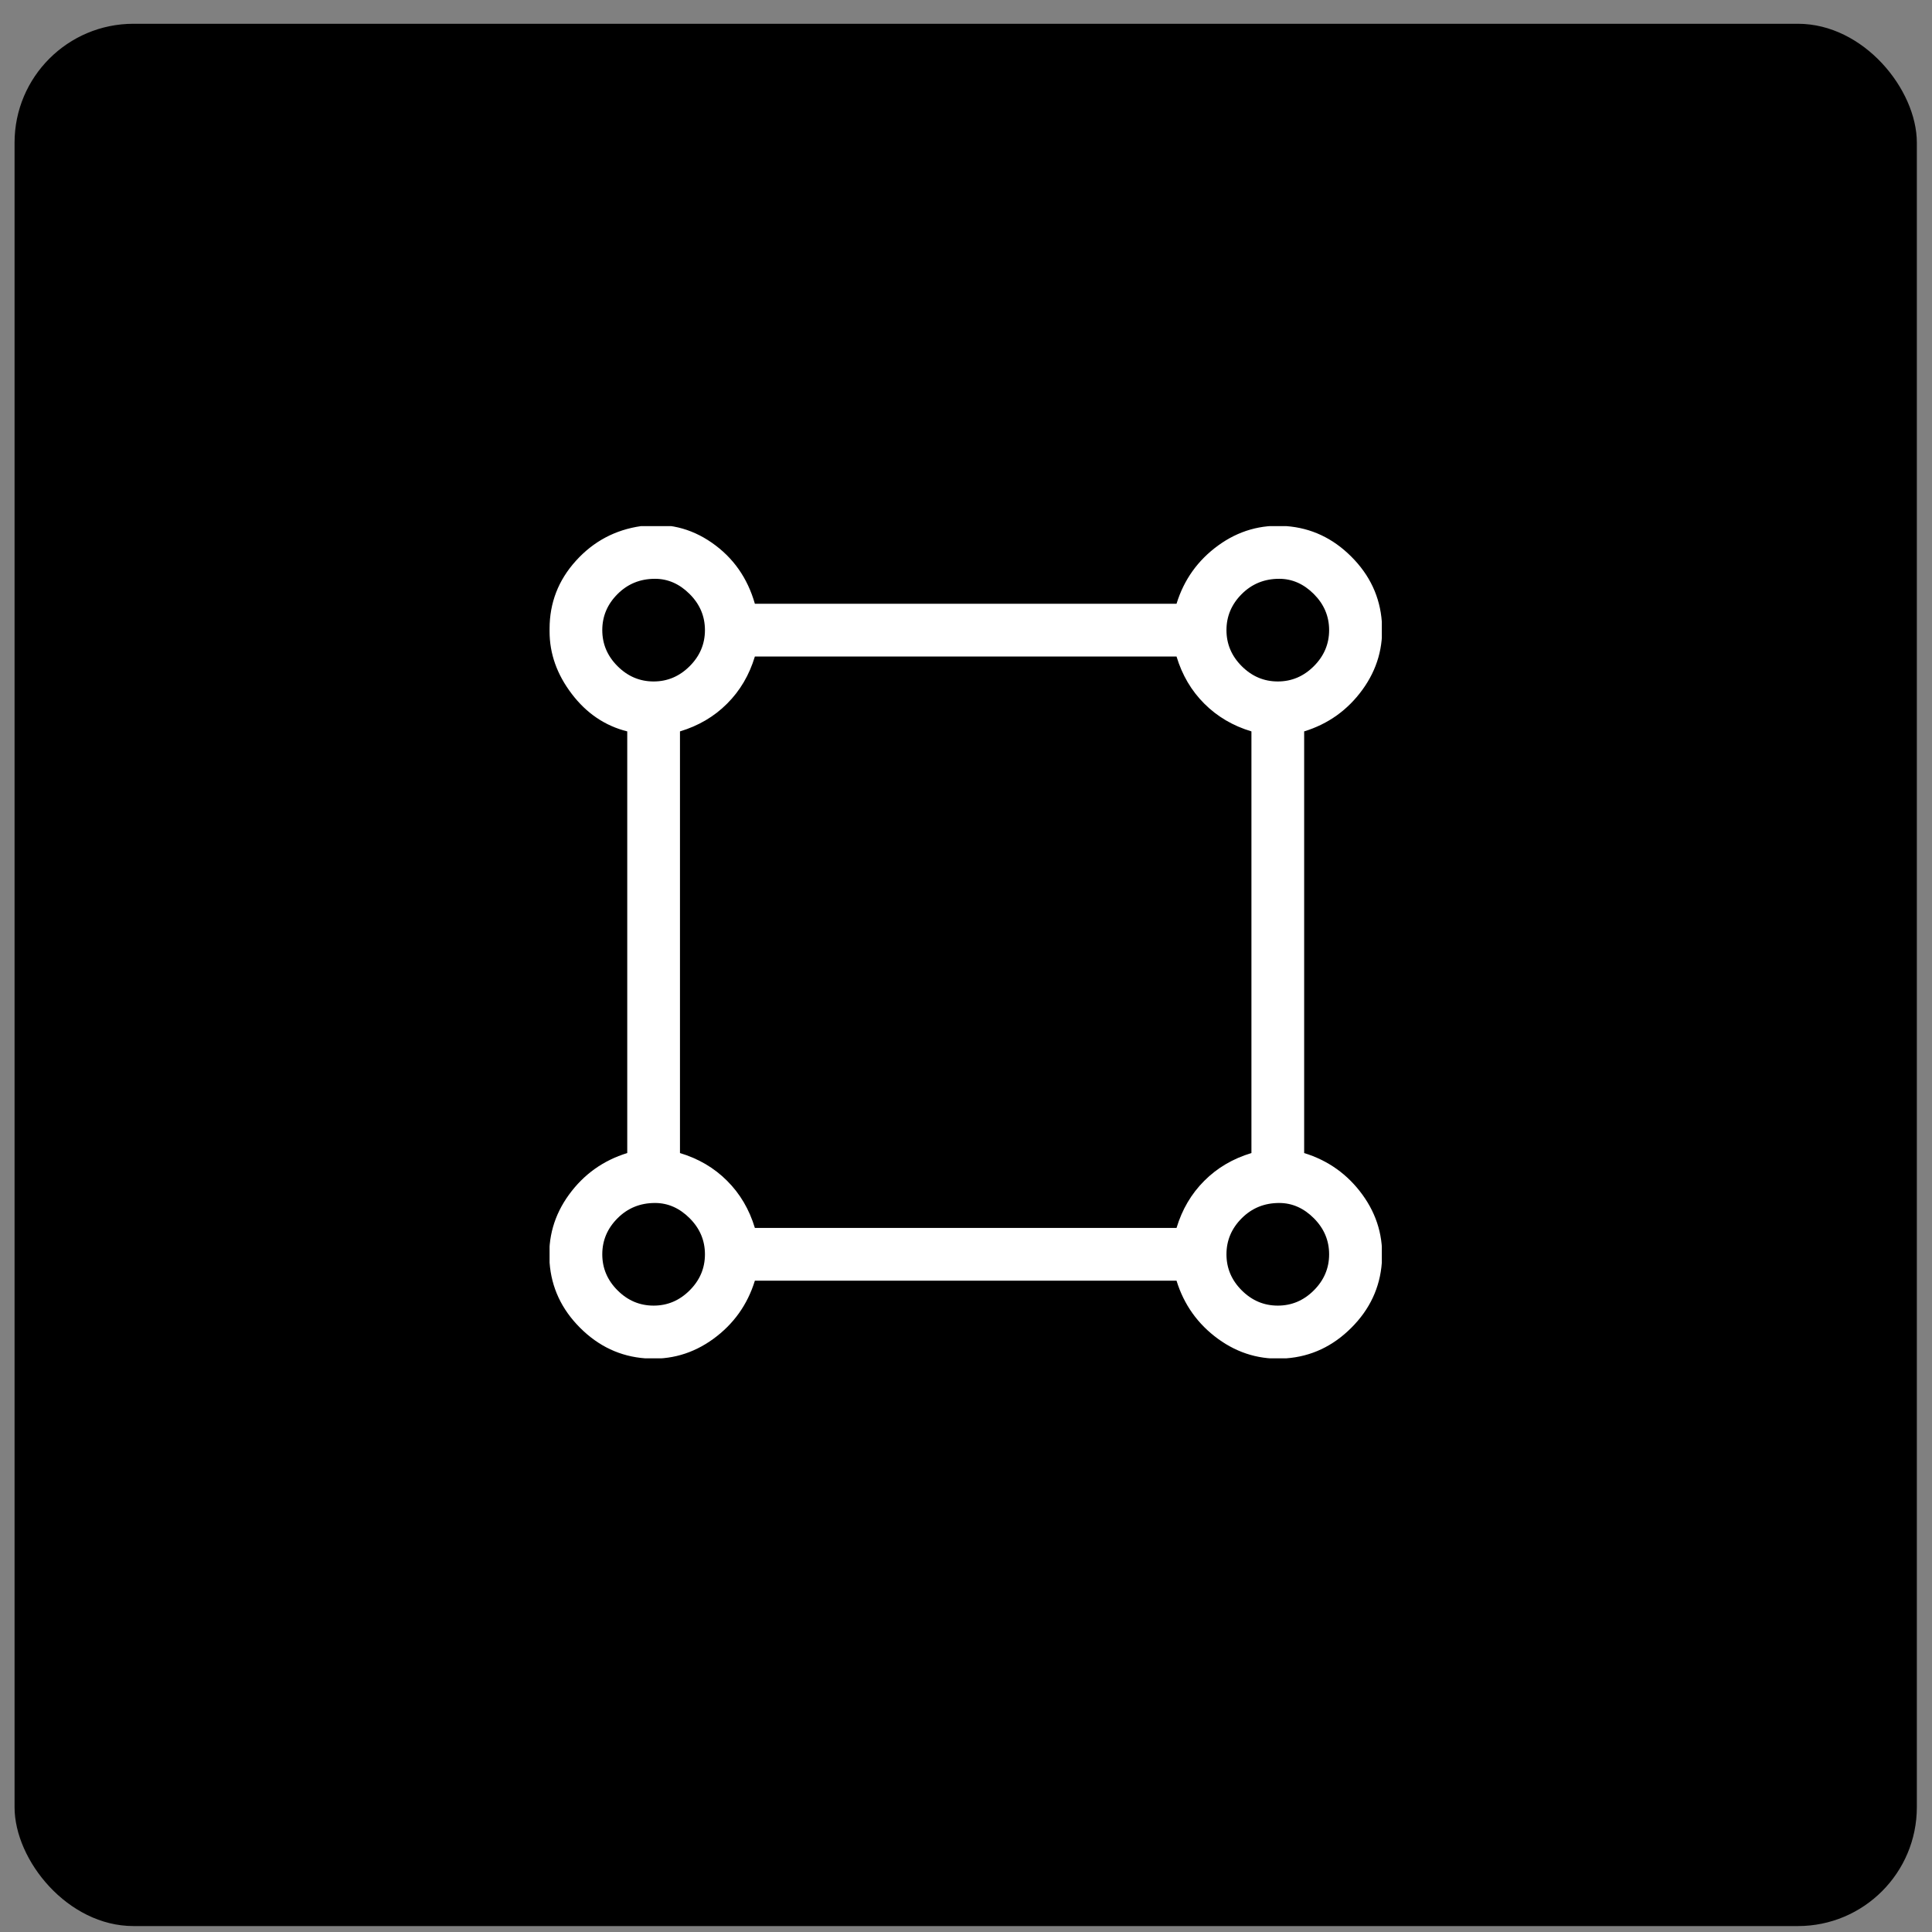<svg width="65" height="65" viewBox="0 0 65 65" fill="none" xmlns="http://www.w3.org/2000/svg">
<rect x="0" y="0" width="65" height="65" fill="#808080" stroke="none"/>
<rect x="0.49" y="0.8" width="64" height="64" rx="4" fill="black"/>
<g clip-path="url(#clip0_3_279)">
<path d="M22.037 19.473C21.539 19.473 21.119 19.644 20.777 19.986C20.434 20.329 20.263 20.733 20.263 21.2C20.263 21.666 20.434 22.071 20.777 22.413C21.119 22.755 21.523 22.927 21.99 22.927C22.457 22.927 22.861 22.755 23.203 22.413C23.546 22.071 23.717 21.666 23.717 21.2C23.717 20.733 23.546 20.329 23.203 19.986C22.861 19.644 22.472 19.473 22.037 19.473ZM18.49 21.153C18.49 20.282 18.785 19.52 19.377 18.866C19.968 18.213 20.699 17.824 21.57 17.7C22.441 17.575 23.234 17.762 23.95 18.26C24.666 18.758 25.148 19.442 25.397 20.313H39.583C39.832 19.504 40.299 18.851 40.983 18.353C41.668 17.855 42.43 17.638 43.27 17.7C44.11 17.762 44.841 18.104 45.463 18.727C46.086 19.349 46.428 20.08 46.49 20.92C46.552 21.76 46.334 22.522 45.837 23.206C45.339 23.891 44.685 24.358 43.877 24.607V38.793C44.685 39.042 45.339 39.509 45.837 40.193C46.334 40.878 46.552 41.64 46.49 42.48C46.428 43.32 46.086 44.051 45.463 44.673C44.841 45.295 44.11 45.638 43.27 45.7C42.43 45.762 41.668 45.544 40.983 45.047C40.299 44.549 39.832 43.895 39.583 43.087H25.397C25.148 43.895 24.681 44.549 23.997 45.047C23.312 45.544 22.55 45.762 21.71 45.7C20.87 45.638 20.139 45.295 19.517 44.673C18.894 44.051 18.552 43.32 18.49 42.48C18.428 41.64 18.645 40.878 19.143 40.193C19.641 39.509 20.294 39.042 21.103 38.793V24.607C20.357 24.42 19.734 24 19.237 23.346C18.739 22.693 18.49 21.993 18.49 21.247V21.153ZM22.877 24.607V38.793C23.499 38.98 24.028 39.291 24.463 39.727C24.899 40.162 25.21 40.691 25.397 41.313H39.583C39.77 40.691 40.081 40.162 40.517 39.727C40.952 39.291 41.481 38.98 42.103 38.793V24.607C41.481 24.42 40.952 24.109 40.517 23.673C40.081 23.238 39.77 22.709 39.583 22.087H25.397C25.21 22.709 24.899 23.238 24.463 23.673C24.028 24.109 23.499 24.42 22.877 24.607ZM43.037 19.473C42.539 19.473 42.119 19.644 41.777 19.986C41.434 20.329 41.263 20.733 41.263 21.2C41.263 21.666 41.434 22.071 41.777 22.413C42.119 22.755 42.523 22.927 42.99 22.927C43.457 22.927 43.861 22.755 44.203 22.413C44.545 22.071 44.717 21.666 44.717 21.2C44.717 20.733 44.545 20.329 44.203 19.986C43.861 19.644 43.472 19.473 43.037 19.473ZM22.037 40.473C21.539 40.473 21.119 40.644 20.777 40.986C20.434 41.329 20.263 41.733 20.263 42.2C20.263 42.666 20.434 43.071 20.777 43.413C21.119 43.755 21.523 43.926 21.99 43.926C22.457 43.926 22.861 43.755 23.203 43.413C23.546 43.071 23.717 42.666 23.717 42.2C23.717 41.733 23.546 41.329 23.203 40.986C22.861 40.644 22.472 40.473 22.037 40.473ZM43.037 40.473C42.539 40.473 42.119 40.644 41.777 40.986C41.434 41.329 41.263 41.733 41.263 42.2C41.263 42.666 41.434 43.071 41.777 43.413C42.119 43.755 42.523 43.926 42.99 43.926C43.457 43.926 43.861 43.755 44.203 43.413C44.545 43.071 44.717 42.666 44.717 42.2C44.717 41.733 44.545 41.329 44.203 40.986C43.861 40.644 43.472 40.473 43.037 40.473Z" fill="white"/>
</g>
<defs>
<clipPath id="clip0_3_279">
<rect width="28" height="28" fill="white" transform="matrix(1 0 0 -1 18.49 45.7)"/>
</clipPath>
</defs>
</svg>
